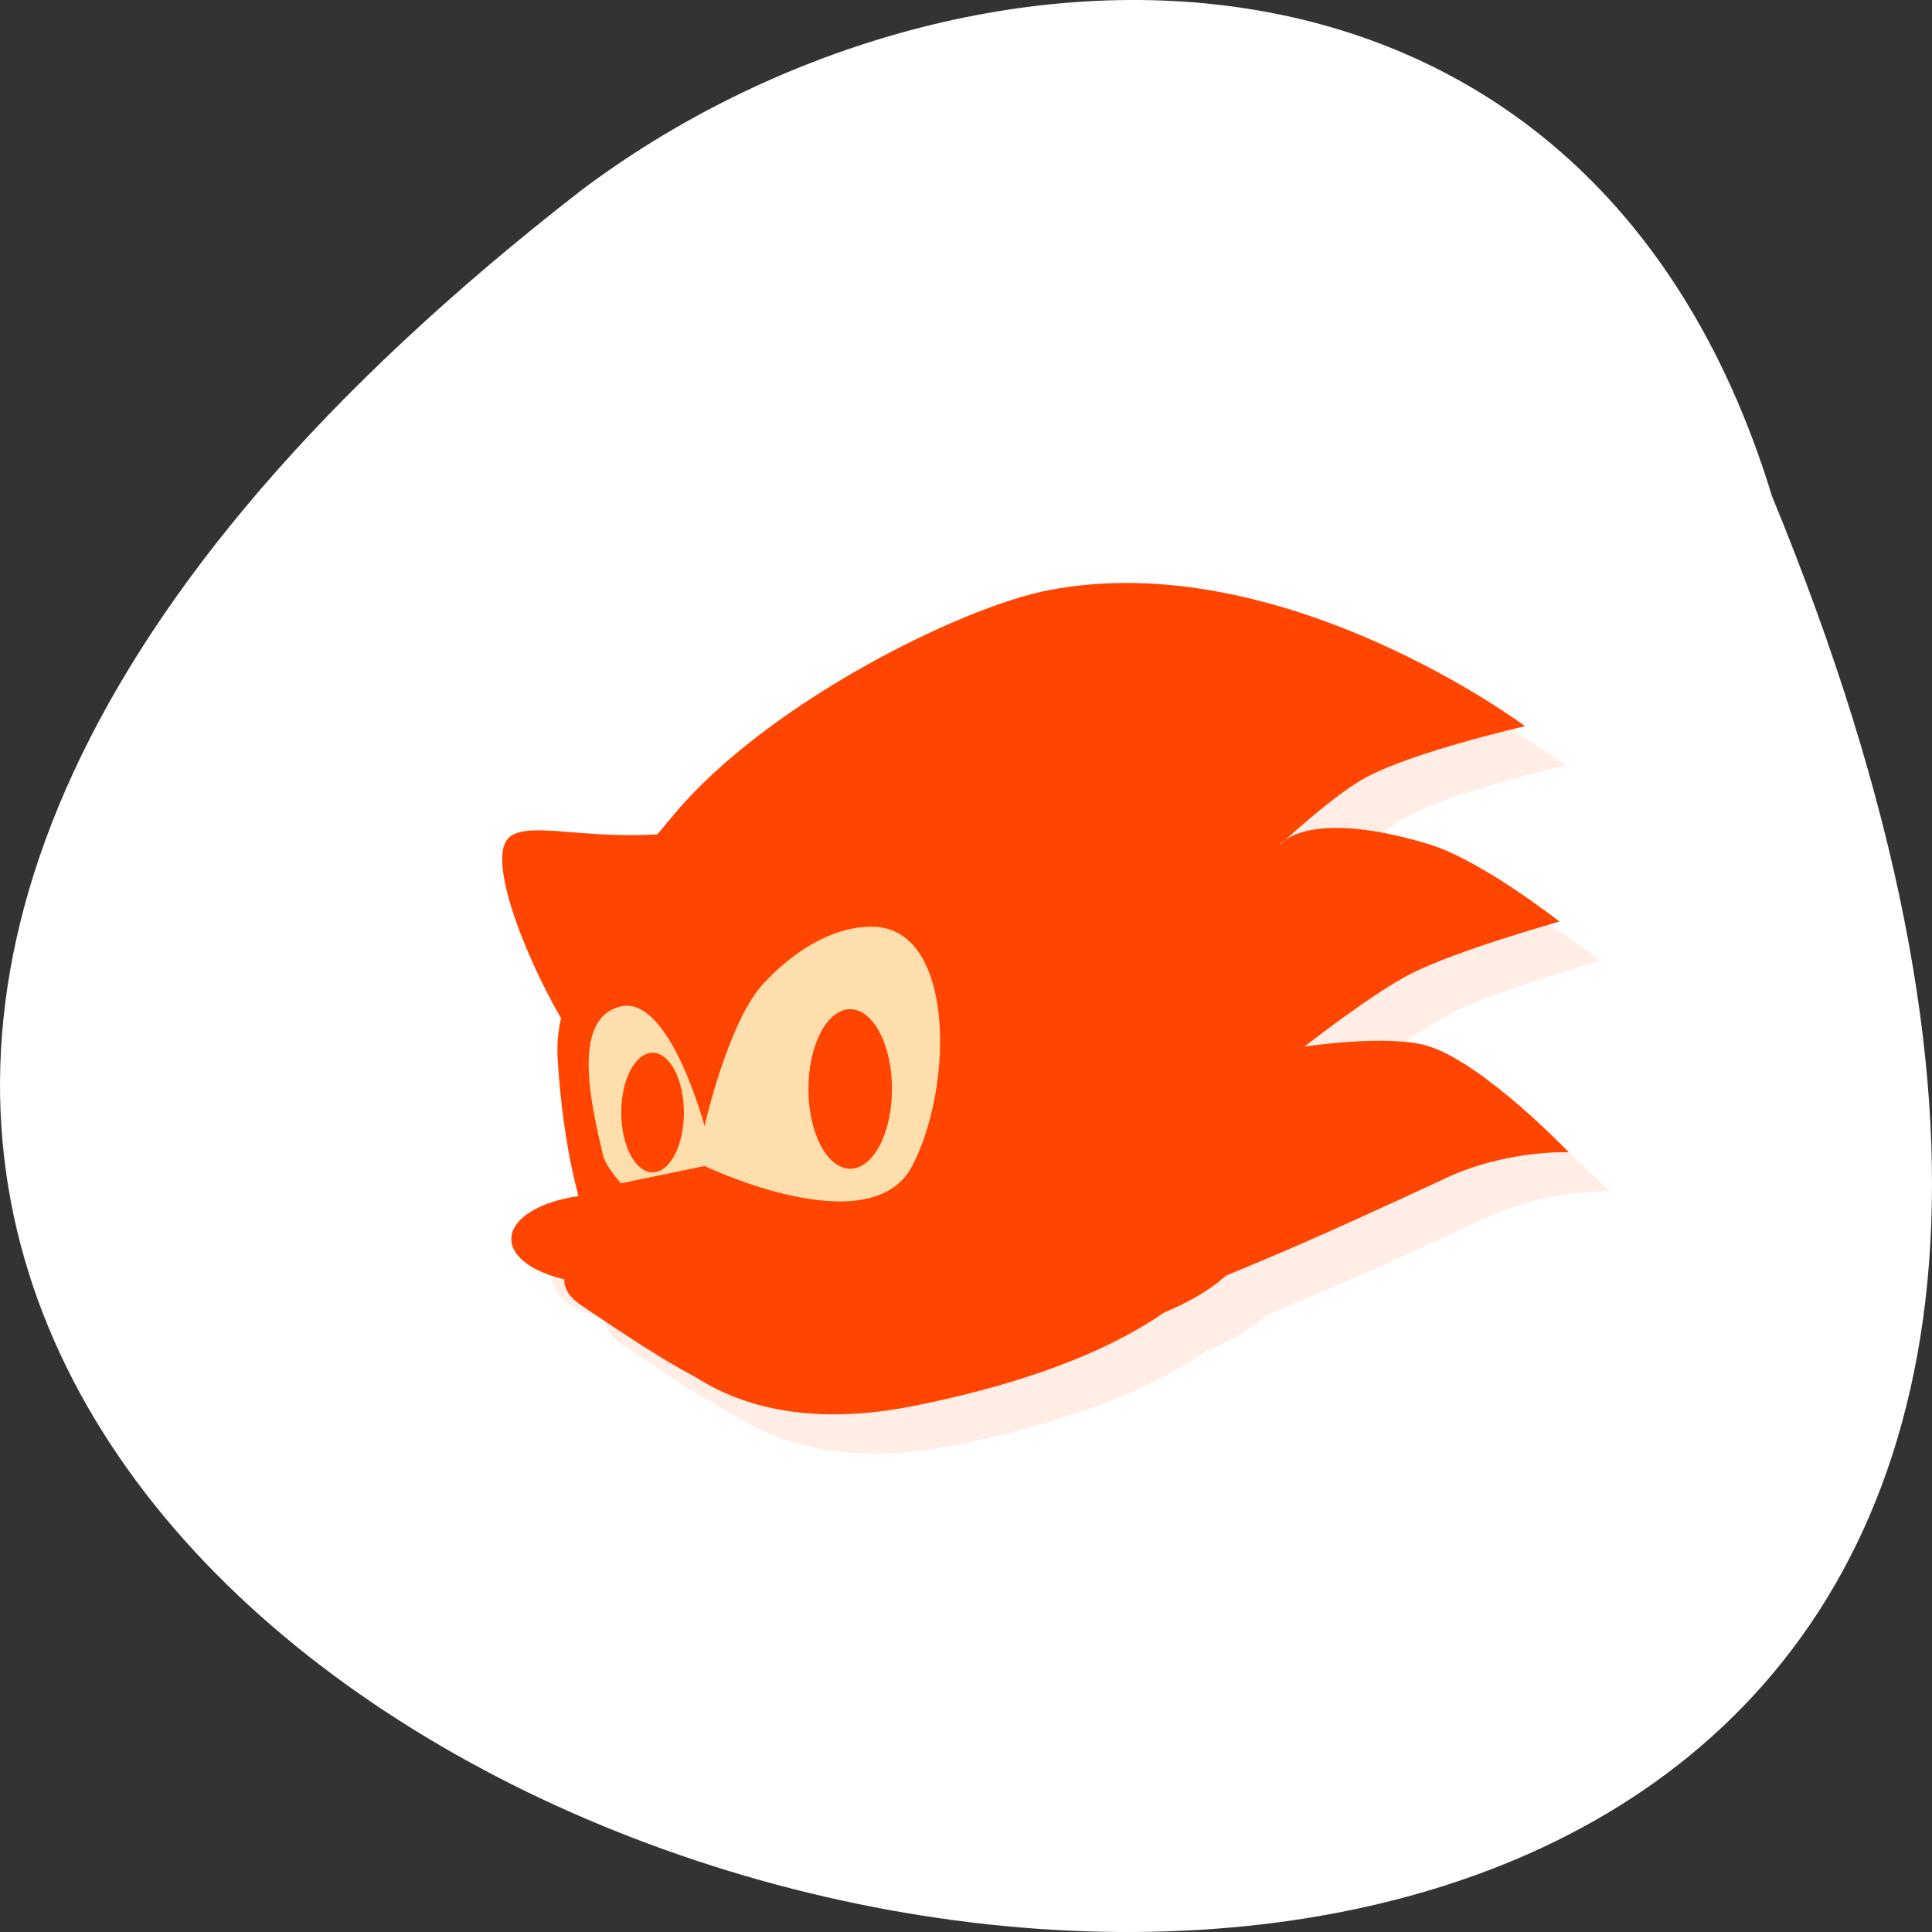 <svg xmlns="http://www.w3.org/2000/svg" xmlns:xlink="http://www.w3.org/1999/xlink" viewBox="0 0 256 256"><rect x="0" y="0" width="256" height="256" fill="#333333" stroke="none"/><defs><clipPath><path d="m 27.643 3.295 l 13.09 13.09 h -11.07 c -0.978 0 -2.01 -1.035 -2.01 -2.01 v -11.07 z"/></clipPath><clipPath><path d="m 47.41 6.348 v -1.75 c 0 -2.054 -1.664 -3.719 -3.719 -3.719 h -39.37 c -2.054 0 -3.719 1.664 -3.719 3.719 v 1.75" transform="matrix(0.996 0 0 0.996 0.105 0.016)"/></clipPath></defs><g style="fill:#fff"><path d="m -1539.23 1793.07 c 135.66 329.42 -434.9 174.65 -157.85 -40.478 49.706 -37.47 133.17 -40.36 157.85 40.478 z" transform="translate(1774.03 -1727.32)" style="color:#000"/></g><g transform="matrix(19.254 0 0 18.383 1.319 5.743)" style="fill:#ff4500"><g transform="matrix(0.929 0 0 0.929 0.891 0.821)" style="opacity:0.1"><path d="m 3.922 6.091 c 0.489 -0.783 -0.359 0.186 0.347 -0.694 0.682 -0.851 2.113 -1.602 2.774 -1.734 c 1.734 -0.347 3.525 1.056 3.525 1.056 0 0 -0.812 0.194 -1.172 0.394 -0.244 0.135 -0.647 0.53 -0.647 0.53 0 0 0.187 -0.296 1.099 -0.011 0.392 0.122 0.975 0.603 0.975 0.603 0 0 -0.75 0.22 -1.094 0.401 -0.288 0.152 -0.795 0.569 -0.795 0.569 0 0 0.637 -0.102 0.929 0 0.414 0.145 1.029 0.82 1.029 0.82 0 0 -0.458 -0.021 -0.908 0.199 c -0.45 0.22 -0.992 0.479 -1.359 0.639 -0.585 0.254 -1.583 0.696 -1.583 0.696 c 0 0 -3.244 -1.819 -3.121 -3.468 z" id="0" style="fill:#ff4500;fill-rule:evenodd"/><path d="m 8.604 7.999 c 0 1.149 -1.251 1.719 -2.564 1.994 c -1.065 0.223 -2.477 0 -2.638 -2.687 -0.069 -1.147 1.434 -1.387 2.774 -1.387 c 1.252 0 2.299 0.817 2.417 1.885" id="1" style="fill:#ff4500"/><path d="m 8.604 8.345 c 0.098 1.147 -2.112 1.276 -3.183 1.337 -0.854 0.049 -0.31 0.619 -1.845 -0.47 -0.703 -0.499 1.748 -1.265 2.774 -1.387 0.766 -0.091 2.188 -0.248 2.254 0.52 z" id="2" style="fill:#ff4500"/><path d="m 18.5 24 c 0 0.552 -0.895 1 -2 1 -1.105 0 -2 -0.448 -2 -1 0 -0.552 0.895 -1 2 -1 1.105 0 2 0.448 2 1 z" transform="matrix(0.347 0 0 0.347 -1.973 0.37)"/><path d="m 5.309 6.091 c 0.275 0.392 -0.676 1.08 -0.911 1.246 -0.235 0.165 -0.56 0.261 -0.835 -0.131 -0.275 -0.392 -0.743 -1.47 -0.508 -1.635 0.22 -0.154 0.867 0.173 1.907 -0.173" id="3" style="fill:#ff4500"/></g><g><g transform="matrix(0.929 0 0 0.929 0.609 0.538)"><use xlink:href="#0"/><use xlink:href="#1"/><use xlink:href="#2"/><ellipse ry="1" rx="2" cy="24" cx="16.5" transform="matrix(0.347 0 0 0.347 -1.973 0.37)"/><use xlink:href="#3"/></g><g style="fill:#ffdead"><path d="m 4.205 8.217 c 0 0 -0.106 -0.123 -0.123 -0.2 c -0.078 -0.352 -0.228 -0.99 0.123 -1.075 0.336 -0.081 0.575 0.862 0.575 0.862 c 0 0 0.161 -0.749 0.404 -1.025 0.188 -0.214 0.459 -0.412 0.746 -0.412 0.575 0 0.567 1.15 0.279 1.725 -0.287 0.575 -1.429 0 -1.429 0 z"/><g style="fill:#ff4500"><ellipse ry="1" rx="0.5" cy="22" cx="-5.5" transform="matrix(0.575 0 0 0.575 8.945 -5.113)"/><path d="m 5.761 7.085 c 0.149 -0.054 0.192 0.132 0.192 0.224 0 0.092 0.031 0.427 -0.031 0.305 -0.061 -0.122 -0.031 -0.275 -0.153 -0.275 -0.122 0 -0.158 -0.201 -0.009 -0.254 z"/><ellipse ry="1" rx="0.5" cy="22" cx="-5.5" transform="matrix(0.431 0 0 0.431 6.793 -1.775)"/><path d="m 4.405 7.376 c 0.113 -0.041 0.146 0.1 0.146 0.17 0 0.069 0.023 0.324 -0.023 0.232 -0.046 -0.093 -0.023 -0.208 -0.116 -0.208 -0.093 0 -0.12 -0.152 -0.007 -0.193 z"/></g></g></g></g></svg>